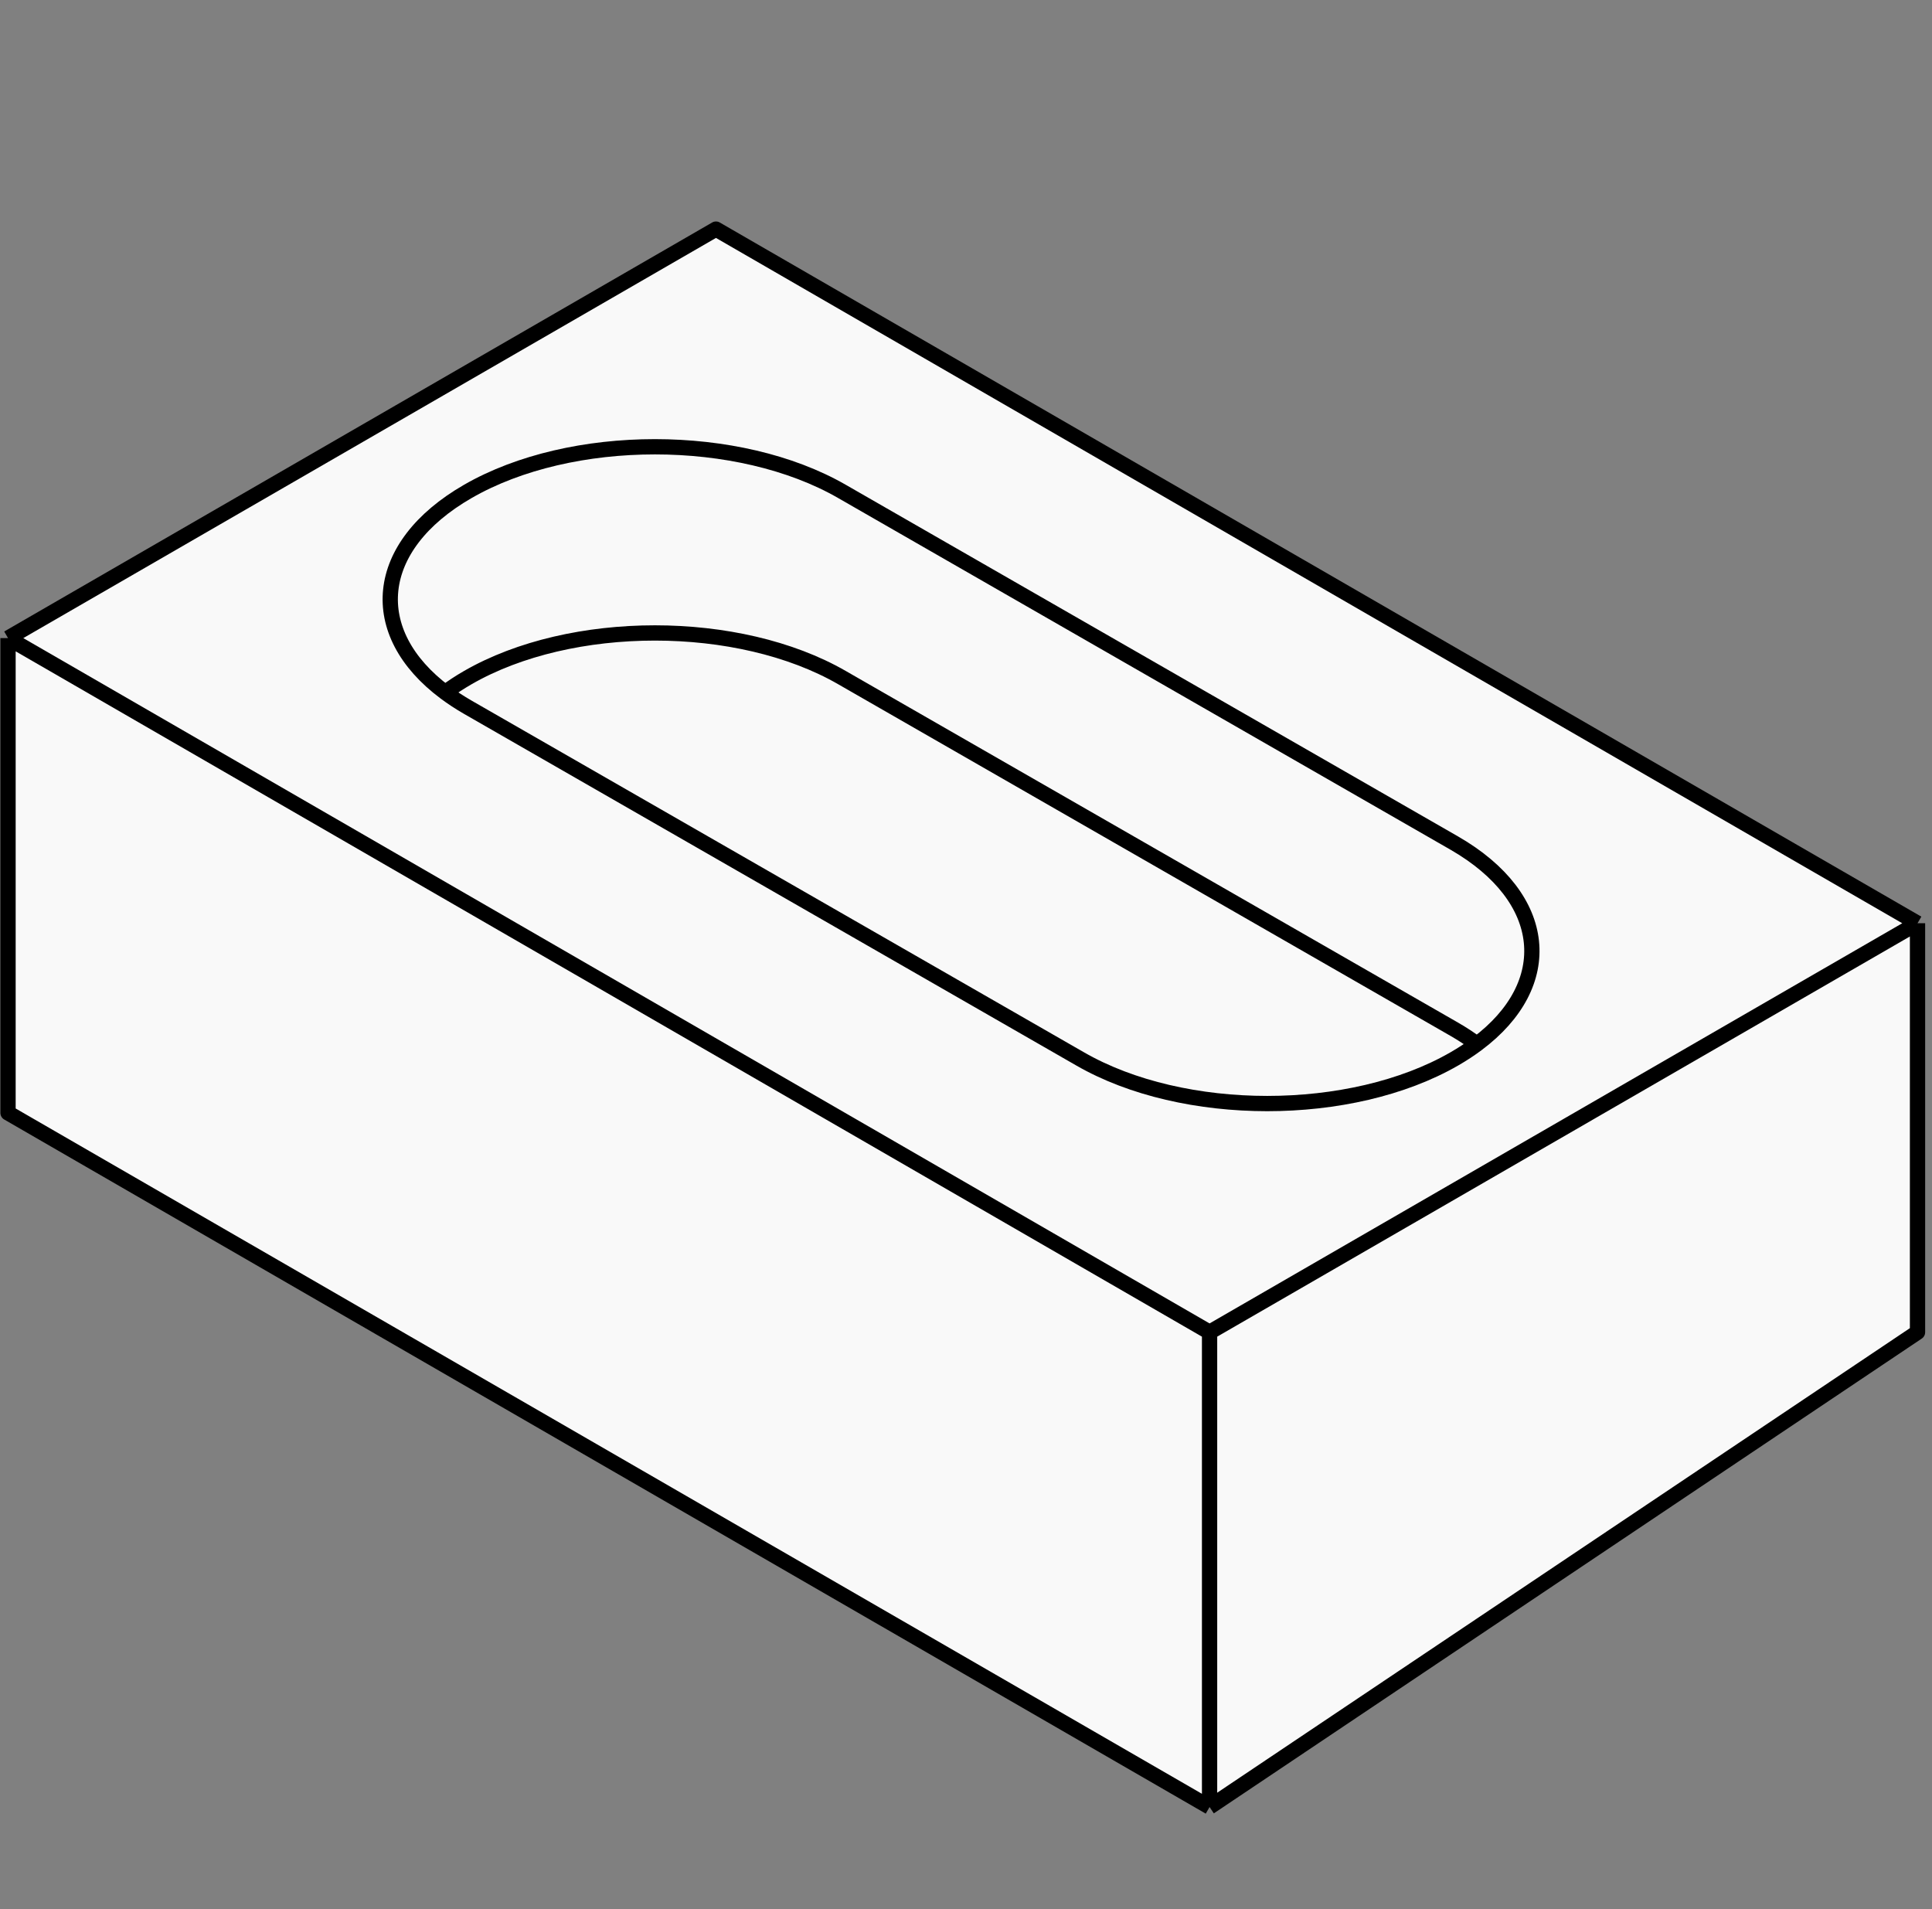 <svg width="253" height="250" viewBox="0 0 253 250" fill="none" xmlns="http://www.w3.org/2000/svg">
<rect x="0" y="0" width="253" height="250" fill="#808080" stroke="none"/>
<path fill-rule="evenodd" clip-rule="evenodd" d="M251.103 120.89L93.758 30L1.051 83.553V145.722L158.396 236.612V174.443L251.103 120.89Z" fill="#F9F9F9"/>
<path d="M251.103 174.443V120.89L158.396 174.443V236.612L251.103 174.443Z" fill="#F9F9F9"/>
<path d="M251.103 120.89L93.758 30L1.051 83.553M251.103 120.89V174.443L158.396 236.612M251.103 120.89L158.396 174.443M158.396 236.612L1.051 145.722V83.553M158.396 236.612V174.443M1.051 83.553L158.396 174.443" stroke="black" stroke-width="2" stroke-linejoin="round"/>
<path d="M190.453 138.649C176.918 146.45 154.975 146.45 141.441 138.649L61.254 92.602C60.184 91.985 59.199 91.338 58.298 90.665C47.804 82.831 48.79 71.535 61.254 64.351C74.789 56.55 96.732 56.55 110.266 64.351L190.453 110.398C202.917 117.583 203.902 128.878 193.409 136.713C192.508 137.385 191.523 138.032 190.453 138.649Z" fill="#F9F9F9"/>
<path d="M193.409 136.713C192.508 137.385 191.523 138.032 190.453 138.649C176.918 146.45 154.975 146.45 141.441 138.649L61.254 92.602C60.184 91.985 59.199 91.338 58.298 90.665M193.409 136.713C192.508 136.04 191.523 135.393 190.453 134.776L110.266 88.729C96.732 80.928 74.789 80.928 61.254 88.729C60.184 89.346 59.199 89.993 58.298 90.665M193.409 136.713C203.902 128.878 202.917 117.583 190.453 110.398L110.266 64.351C96.732 56.55 74.789 56.55 61.254 64.351C48.79 71.535 47.804 82.831 58.298 90.665" stroke="black" stroke-width="2" stroke-linejoin="round"/>
</svg>
